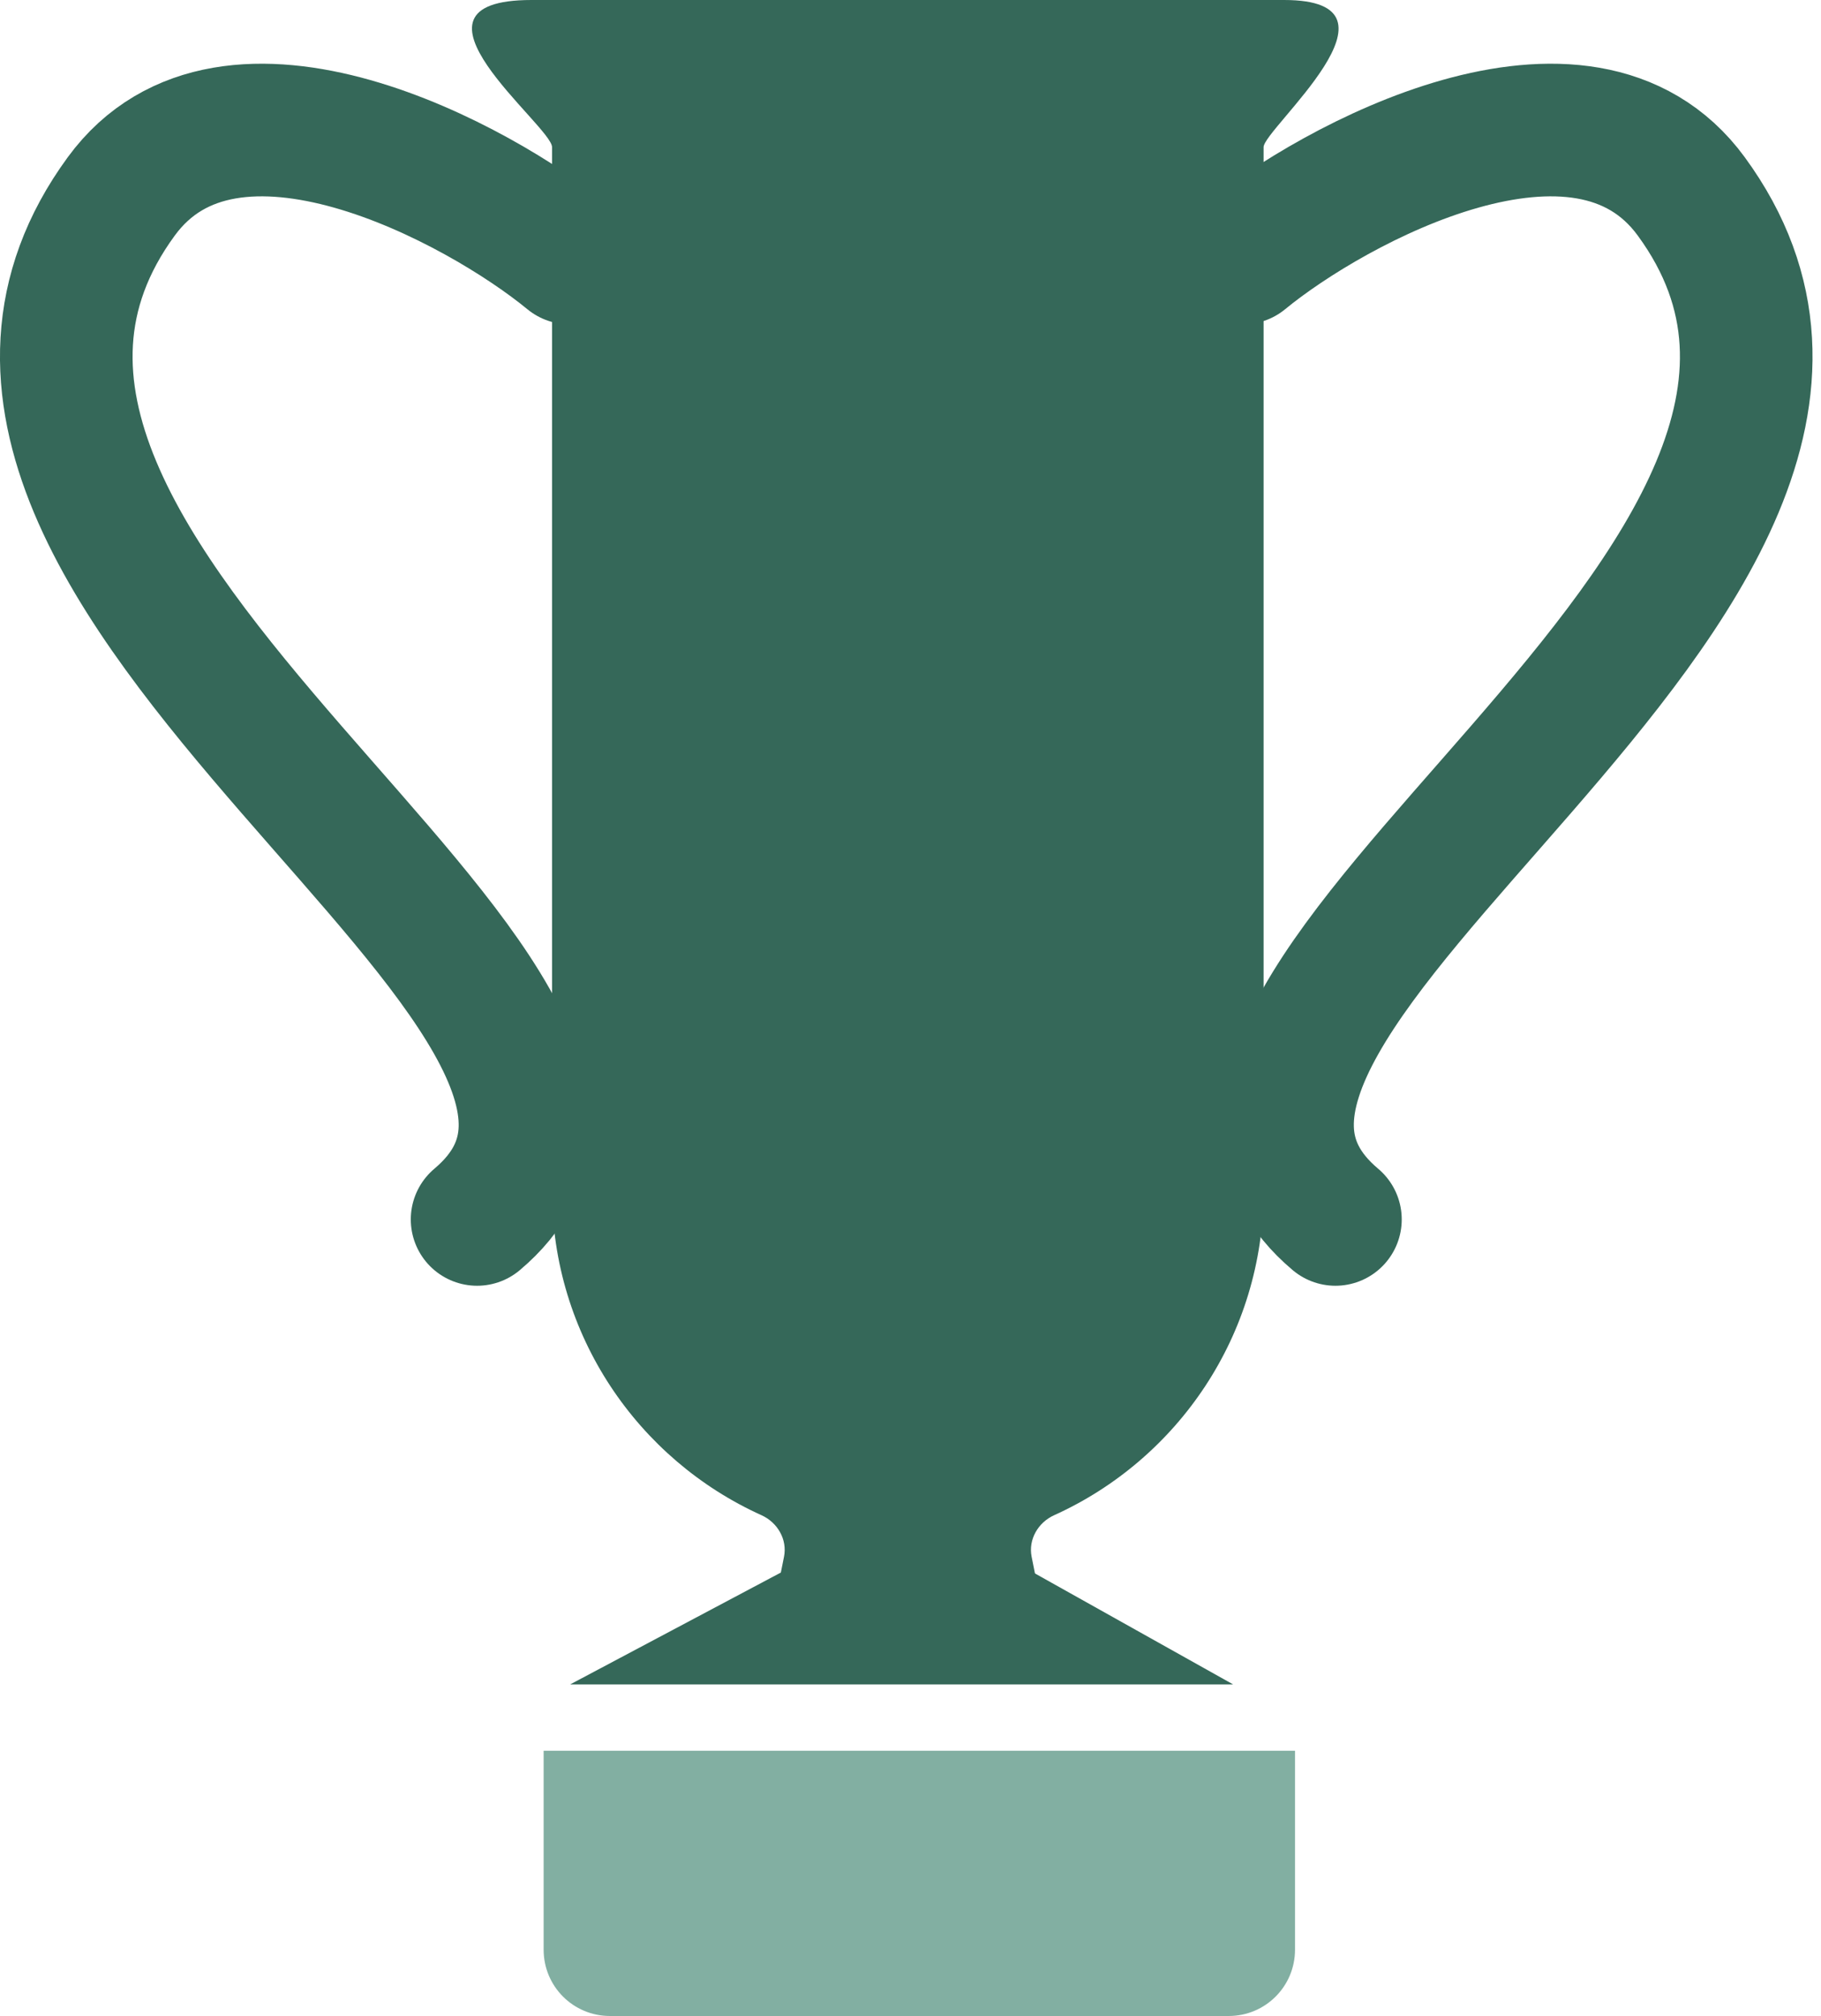 <svg width="206" height="228" viewBox="0 0 206 228" fill="none" xmlns="http://www.w3.org/2000/svg">
<path d="M61.498 220.5C61.498 224.65 64.847 228 68.998 228H138.998C143.148 228 146.498 224.65 146.498 220.5V198H61.498V220.5Z" fill="#82AFA2"/>
<path d="M140.621 29.176C150.812 20.791 179.062 5.466 191.317 22.204C223.05 65.547 121.659 113.146 151.07 137.913" stroke="#356859" stroke-width="15" stroke-linecap="round"/>
<path d="M64.418 29.176C54.228 20.791 25.978 5.466 13.723 22.204C-18.01 65.547 83.381 113.146 53.97 137.913" stroke="#356859" stroke-width="15" stroke-linecap="round"/>
<path d="M145.265 0C160.369 7.86447e-06 142.943 14.574 142.943 16.641V134.672C142.943 150.999 133.219 165.054 119.248 171.365C117.431 172.186 116.312 174.111 116.703 176.066L117.219 178.648C117.714 181.123 115.821 183.433 113.297 183.433H92.096C89.572 183.433 87.679 181.124 88.174 178.648L88.69 176.064C89.081 174.11 87.962 172.185 86.145 171.365C72.174 165.053 62.45 150.999 62.45 134.672V16.641C62.45 14.248 43.72 0 60.127 0H145.265Z" fill="#356859"/>
<path d="M91.087 177.24H114.306C114.173 176.876 114.564 176.543 114.903 176.732L139.498 190.5L64.498 190.5L90.478 176.71C90.828 176.524 91.223 176.868 91.087 177.24Z" fill="#356859"/>
</svg>
